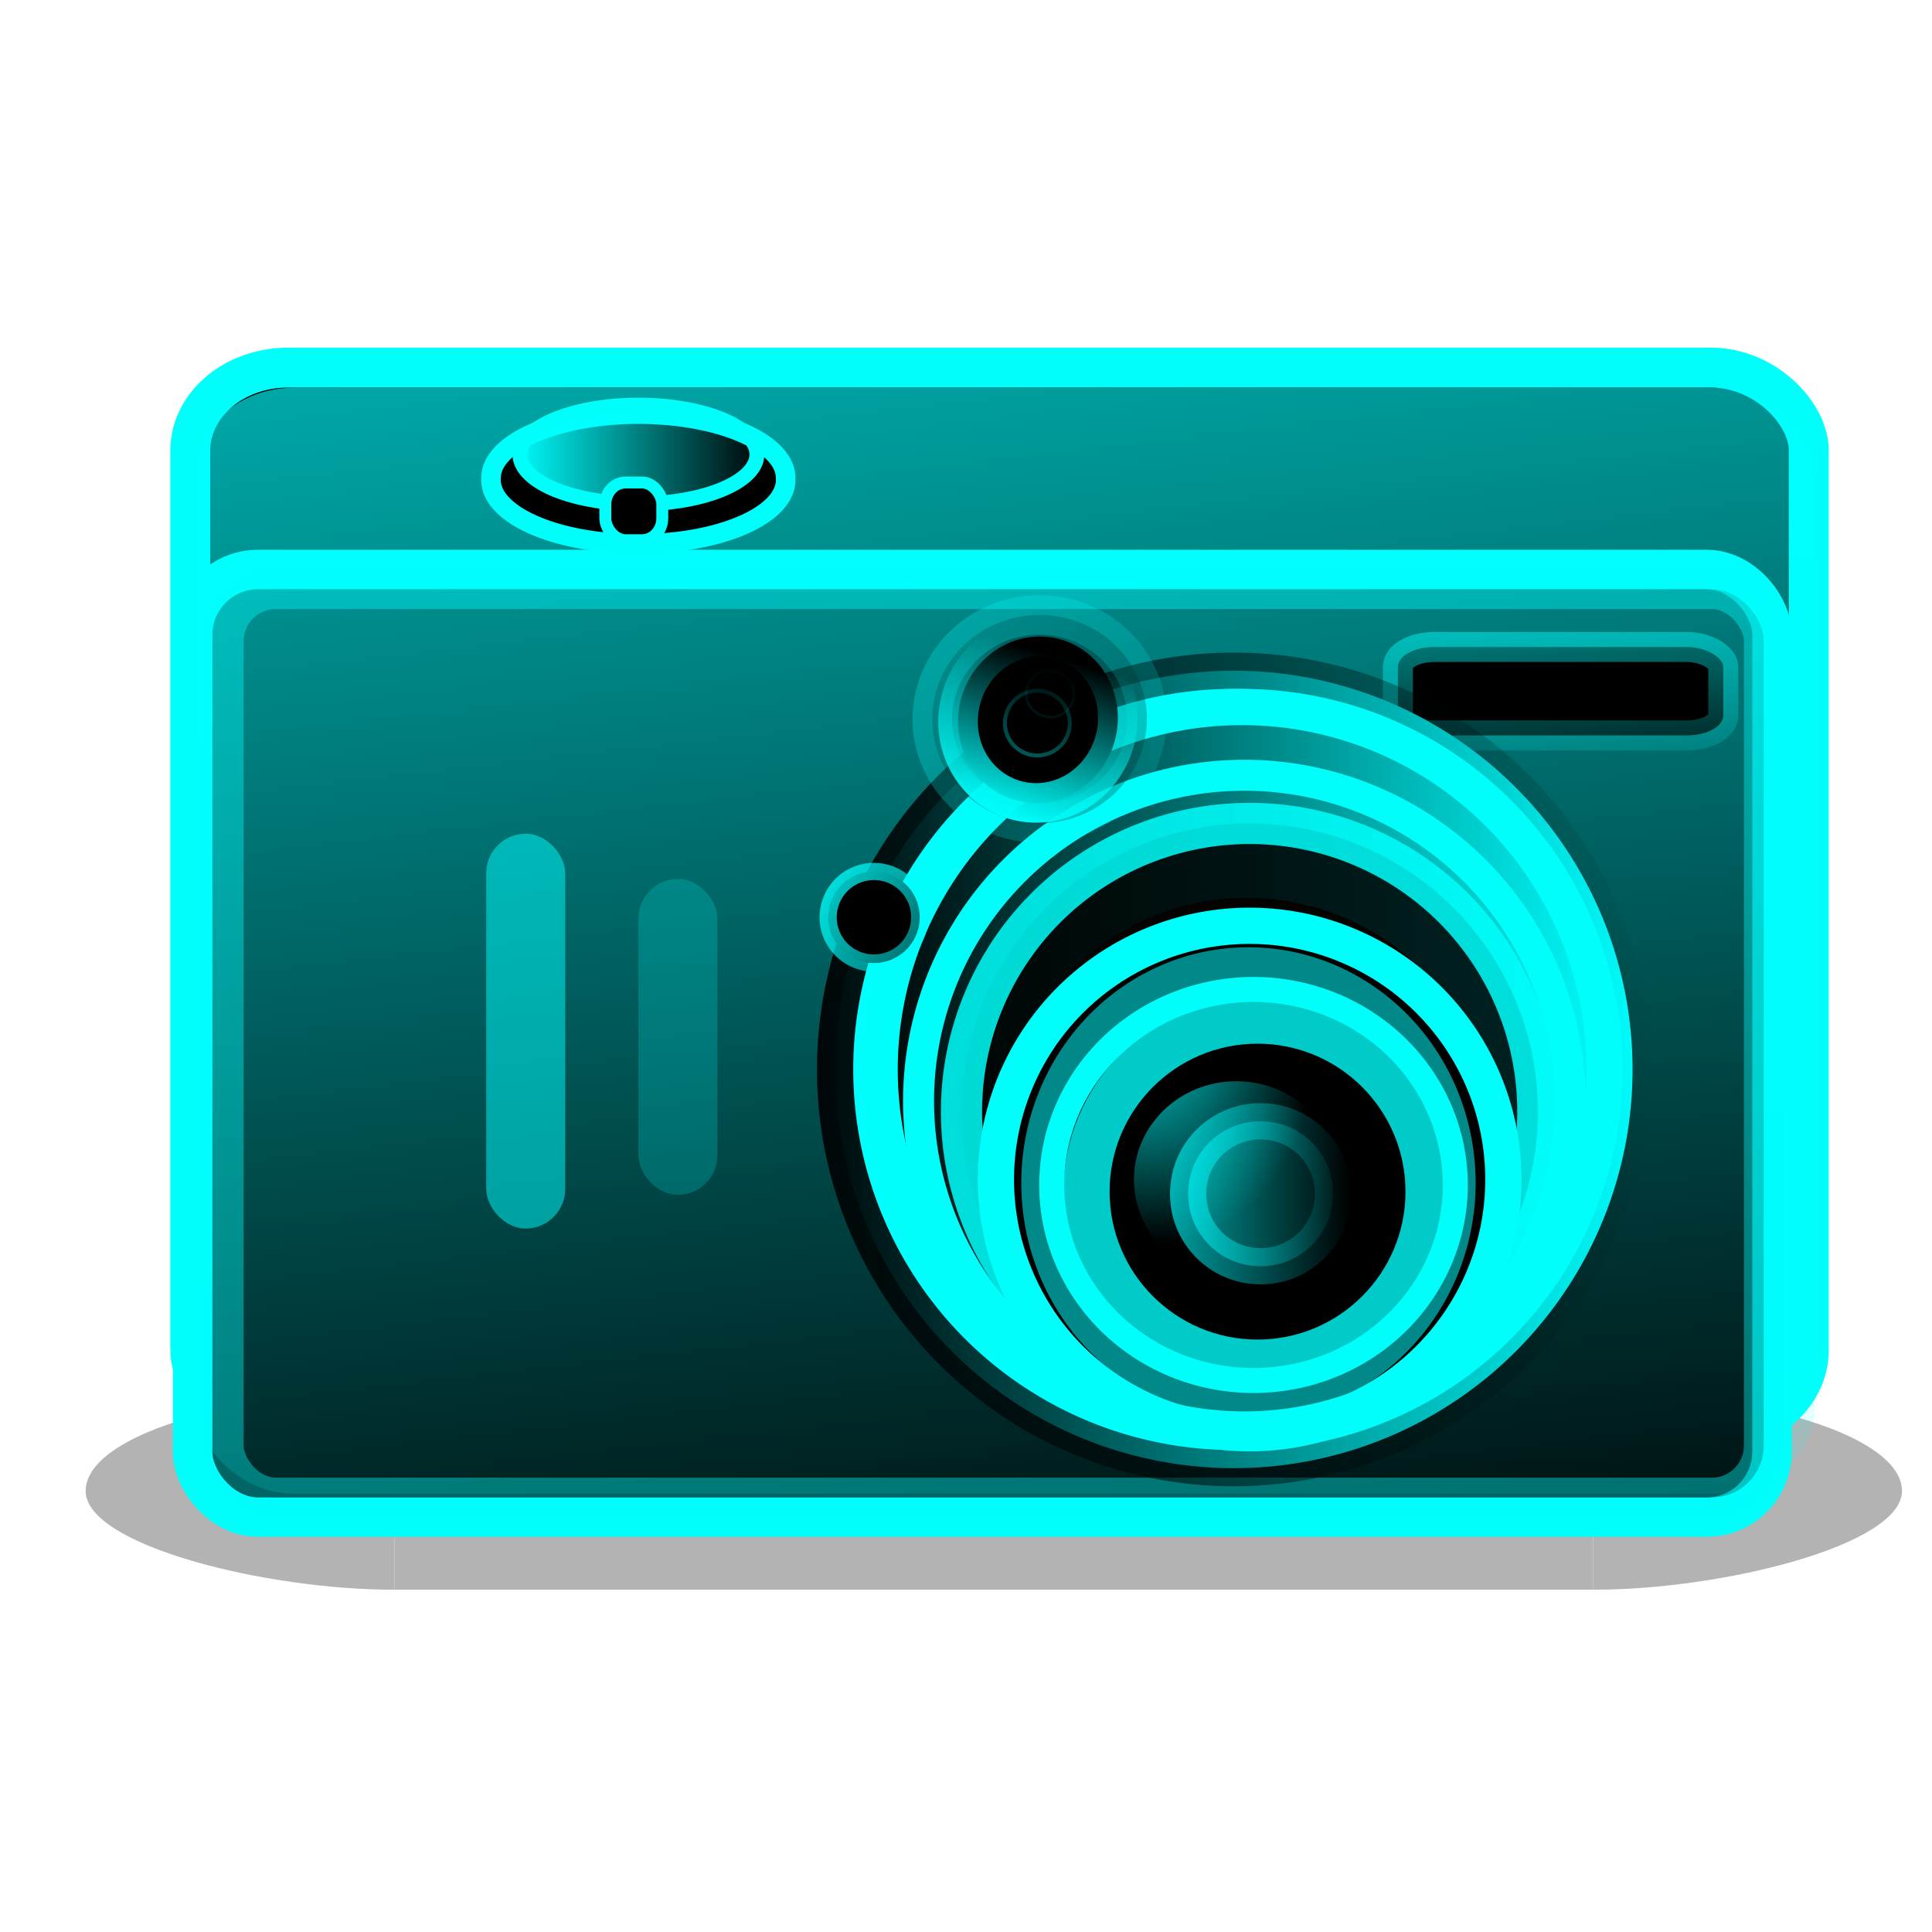 <?xml version="1.0" encoding="UTF-8" standalone="no"?>
<!-- Created with Inkscape (http://www.inkscape.org/) -->

<svg
   xmlns:dc="http://purl.org/dc/elements/1.1/"
   xmlns:cc="http://creativecommons.org/ns#"
   xmlns:rdf="http://www.w3.org/1999/02/22-rdf-syntax-ns#"
   xmlns:svg="http://www.w3.org/2000/svg"
   xmlns="http://www.w3.org/2000/svg"
   xmlns:xlink="http://www.w3.org/1999/xlink"
   xmlns:sodipodi="http://sodipodi.sourceforge.net/DTD/sodipodi-0.dtd"
   xmlns:inkscape="http://www.inkscape.org/namespaces/inkscape"
   version="1.0"
   width="16"
   height="16"
   id="svg5954"
   inkscape:version="0.48.1 r9760"
   sodipodi:docname="camera-photo.svg">
  <sodipodi:namedview
     pagecolor="#ffffff"
     bordercolor="#666666"
     borderopacity="1"
     objecttolerance="10"
     gridtolerance="10"
     guidetolerance="10"
     inkscape:pageopacity="0"
     inkscape:pageshadow="2"
     inkscape:window-width="1366"
     inkscape:window-height="720"
     id="namedview175"
     showgrid="false"
     inkscape:zoom="6.875"
     inkscape:cx="18.045457"
     inkscape:cy="37.6"
     inkscape:window-x="0"
     inkscape:window-y="25"
     inkscape:window-maximized="1"
     inkscape:current-layer="svg5954" />
  <defs
     id="defs5956">
    <linearGradient
       inkscape:collect="always"
       id="linearGradient4564">
      <stop
         style="stop-color:#00fcff;stop-opacity:1;"
         offset="0"
         id="stop4566" />
      <stop
         style="stop-color:#00fcff;stop-opacity:0;"
         offset="1"
         id="stop4568" />
    </linearGradient>
    <linearGradient
       inkscape:collect="always"
       id="linearGradient4548">
      <stop
         style="stop-color:#00ffff;stop-opacity:1;"
         offset="0"
         id="stop4550" />
      <stop
         style="stop-color:#00ffff;stop-opacity:0;"
         offset="1"
         id="stop4552" />
    </linearGradient>
    <linearGradient
       inkscape:collect="always"
       id="linearGradient4538">
      <stop
         style="stop-color:#00ffff;stop-opacity:1;"
         offset="0"
         id="stop4540" />
      <stop
         style="stop-color:#00ffff;stop-opacity:0;"
         offset="1"
         id="stop4542" />
    </linearGradient>
    <linearGradient
       inkscape:collect="always"
       id="linearGradient4467">
      <stop
         style="stop-color:#000708;stop-opacity:1;"
         offset="0"
         id="stop4469" />
      <stop
         style="stop-color:#000708;stop-opacity:0;"
         offset="1"
         id="stop4471" />
    </linearGradient>
    <linearGradient
       inkscape:collect="always"
       id="linearGradient4459">
      <stop
         style="stop-color:#00fefb;stop-opacity:1;"
         offset="0"
         id="stop4461" />
      <stop
         style="stop-color:#00fefb;stop-opacity:0;"
         offset="1"
         id="stop4463" />
    </linearGradient>
    <linearGradient
       inkscape:collect="always"
       id="linearGradient4435">
      <stop
         style="stop-color:#000000;stop-opacity:1;"
         offset="0"
         id="stop4437" />
      <stop
         style="stop-color:#000000;stop-opacity:0;"
         offset="1"
         id="stop4439" />
    </linearGradient>
    <linearGradient
       inkscape:collect="always"
       id="linearGradient4384">
      <stop
         style="stop-color:#00fefb;stop-opacity:1;"
         offset="0"
         id="stop4386" />
      <stop
         style="stop-color:#00fefb;stop-opacity:0;"
         offset="1"
         id="stop4388" />
    </linearGradient>
    <linearGradient
       inkscape:collect="always"
       id="linearGradient4014">
      <stop
         style="stop-color:#00ffff;stop-opacity:1;"
         offset="0"
         id="stop4016" />
      <stop
         style="stop-color:#00ffff;stop-opacity:0;"
         offset="1"
         id="stop4018" />
    </linearGradient>
    <linearGradient
       inkscape:collect="always"
       id="linearGradient3993">
      <stop
         style="stop-color:#00ffff;stop-opacity:1;"
         offset="0"
         id="stop3995" />
      <stop
         style="stop-color:#00ffff;stop-opacity:0;"
         offset="1"
         id="stop3997" />
    </linearGradient>
    <radialGradient
       cx="605.714"
       cy="486.648"
       r="117.143"
       fx="605.714"
       fy="486.648"
       id="radialGradient5928"
       xlink:href="#linearGradient5060"
       gradientUnits="userSpaceOnUse"
       gradientTransform="matrix(0.063,0,0,0.021,1.295,34.451)" />
    <linearGradient
       id="linearGradient5048">
      <stop
         id="stop5050"
         style="stop-color:#000000;stop-opacity:0"
         offset="0" />
      <stop
         id="stop5056"
         style="stop-color:#000000;stop-opacity:1"
         offset="0.5" />
      <stop
         id="stop5052"
         style="stop-color:#000000;stop-opacity:0"
         offset="1" />
    </linearGradient>
    <linearGradient
       x1="302.857"
       y1="366.648"
       x2="302.857"
       y2="609.505"
       id="linearGradient5931"
       xlink:href="#linearGradient5048"
       gradientUnits="userSpaceOnUse"
       gradientTransform="matrix(0.063,0,0,0.021,1.283,34.451)" />
    <linearGradient
       id="linearGradient5060">
      <stop
         id="stop5062"
         style="stop-color:#000000;stop-opacity:1"
         offset="0" />
      <stop
         id="stop5064"
         style="stop-color:#000000;stop-opacity:0"
         offset="1" />
    </linearGradient>
    <radialGradient
       cx="605.714"
       cy="486.648"
       r="117.143"
       fx="605.714"
       fy="486.648"
       id="radialGradient5934"
       xlink:href="#linearGradient5060"
       gradientUnits="userSpaceOnUse"
       gradientTransform="matrix(-0.063,0,0,0.021,46.705,34.451)" />
    <linearGradient
       id="linearGradient18344">
      <stop
         id="stop18346"
         style="stop-color:#2f3537;stop-opacity:1"
         offset="0" />
      <stop
         id="stop18354"
         style="stop-color:#8a8e8e;stop-opacity:1"
         offset="0.3" />
      <stop
         id="stop18348"
         style="stop-color:#2f3537;stop-opacity:1"
         offset="1" />
    </linearGradient>
    <linearGradient
       x1="8.562"
       y1="4.647"
       x2="8.562"
       y2="45.818"
       id="linearGradient5809"
       xlink:href="#linearGradient18344"
       gradientUnits="userSpaceOnUse"
       gradientTransform="translate(-52,7)" />
    <linearGradient
       id="linearGradient5428">
      <stop
         id="stop5430"
         style="stop-color:#7a7c7c;stop-opacity:1"
         offset="0" />
      <stop
         id="stop5432"
         style="stop-color:#33393a;stop-opacity:1"
         offset="1" />
    </linearGradient>
    <radialGradient
       cx="76.166"
       cy="14.782"
       r="21"
       fx="76.166"
       fy="14.782"
       id="radialGradient5807"
       xlink:href="#linearGradient5428"
       gradientUnits="userSpaceOnUse"
       gradientTransform="matrix(4.207,1.9378961e-8,0,0.14,-296.236,17.116)" />
    <linearGradient
       id="linearGradient25793">
      <stop
         id="stop25795"
         style="stop-color:#f0f0f4;stop-opacity:1"
         offset="0" />
      <stop
         id="stop25819"
         style="stop-color:#eeeeec;stop-opacity:1"
         offset="0.037" />
      <stop
         id="stop25817"
         style="stop-color:#eeeeec;stop-opacity:0.696"
         offset="0.393" />
      <stop
         id="stop25803"
         style="stop-color:#a1a29f;stop-opacity:1"
         offset="0.908" />
      <stop
         id="stop25799"
         style="stop-color:#555753;stop-opacity:1"
         offset="1" />
    </linearGradient>
    <linearGradient
       x1="697.914"
       y1="327.784"
       x2="700.414"
       y2="496.338"
       id="linearGradient5925"
       xlink:href="#linearGradient25793"
       gradientUnits="userSpaceOnUse"
       gradientTransform="matrix(0.154,0,0,0.153,-86.754,-31.25)" />
    <linearGradient
       id="linearGradient26816">
      <stop
         id="stop26818"
         style="stop-color:#ffffff;stop-opacity:1"
         offset="0" />
      <stop
         id="stop26820"
         style="stop-color:#eeeeec;stop-opacity:0"
         offset="1" />
    </linearGradient>
    <radialGradient
       cx="400.296"
       cy="127.655"
       r="2.022"
       fx="400.296"
       fy="127.655"
       id="radialGradient5813"
       xlink:href="#linearGradient26816"
       gradientUnits="userSpaceOnUse"
       gradientTransform="matrix(1.087,3.1905354e-5,-1.447372e-5,0.511,-405.468,-42.409)" />
    <linearGradient
       id="linearGradient26830">
      <stop
         id="stop26832"
         style="stop-color:#ffffff;stop-opacity:1"
         offset="0" />
      <stop
         id="stop26834"
         style="stop-color:#ffffff;stop-opacity:0"
         offset="1" />
    </linearGradient>
    <radialGradient
       cx="399.878"
       cy="127.247"
       r="2.022"
       fx="399.878"
       fy="127.247"
       id="radialGradient5815"
       xlink:href="#linearGradient26830"
       gradientUnits="userSpaceOnUse"
       gradientTransform="matrix(0.942,-0.093,0.122,0.438,-362.488,4.843)" />
    <linearGradient
       id="linearGradient18403">
      <stop
         id="stop18405"
         style="stop-color:#eeeeec;stop-opacity:1"
         offset="0" />
      <stop
         id="stop18407"
         style="stop-color:#eeeeec;stop-opacity:0"
         offset="1" />
    </linearGradient>
    <radialGradient
       cx="427.797"
       cy="33.605"
       r="74.908"
       fx="427.797"
       fy="33.605"
       id="radialGradient5821"
       xlink:href="#linearGradient18403"
       gradientUnits="userSpaceOnUse"
       gradientTransform="matrix(-0.448,0.102,-0.082,-0.358,231.537,-7.956)" />
    <linearGradient
       id="linearGradient26168">
      <stop
         id="stop26170"
         style="stop-color:#eeeeec;stop-opacity:1"
         offset="0" />
      <stop
         id="stop26172"
         style="stop-color:#eeeeec;stop-opacity:0"
         offset="1" />
    </linearGradient>
    <radialGradient
       cx="502.531"
       cy="217.461"
       r="74.908"
       fx="502.531"
       fy="217.461"
       id="radialGradient5823"
       xlink:href="#linearGradient26168"
       gradientUnits="userSpaceOnUse"
       gradientTransform="matrix(0.105,-0.073,0.036,0.057,-24.172,61.542)" />
    <linearGradient
       id="linearGradient26128">
      <stop
         id="stop26130"
         style="stop-color:#eeeeec;stop-opacity:0.953"
         offset="0" />
      <stop
         id="stop26146"
         style="stop-color:#eeeeec;stop-opacity:0"
         offset="0.48" />
      <stop
         id="stop26148"
         style="stop-color:#eeeeec;stop-opacity:0.993"
         offset="0.523" />
      <stop
         id="stop26132"
         style="stop-color:#eeeeec;stop-opacity:0"
         offset="0.632" />
      <stop
         id="stop26134"
         style="stop-color:#eeeeec;stop-opacity:0.235"
         offset="0.738" />
      <stop
         id="stop26136"
         style="stop-color:#ffffff;stop-opacity:0.716"
         offset="0.834" />
      <stop
         id="stop26142"
         style="stop-color:#f6f6f5;stop-opacity:0.27"
         offset="0.905" />
      <stop
         id="stop26144"
         style="stop-color:#f2f2f0;stop-opacity:0.277"
         offset="0.905" />
      <stop
         id="stop26138"
         style="stop-color:#eeeeec;stop-opacity:0"
         offset="1" />
    </linearGradient>
    <radialGradient
       cx="459.453"
       cy="170.414"
       r="74.908"
       fx="459.453"
       fy="170.414"
       id="radialGradient5825"
       xlink:href="#linearGradient26128"
       gradientUnits="userSpaceOnUse"
       gradientTransform="matrix(0.151,-2.3254373e-8,1.3012887e-8,0.125,-39.412,10.189)" />
    <linearGradient
       id="linearGradient26021">
      <stop
         id="stop26023"
         style="stop-color:#eeeeec;stop-opacity:0"
         offset="0" />
      <stop
         id="stop26029"
         style="stop-color:#eeeeec;stop-opacity:0.498"
         offset="0.867" />
      <stop
         id="stop26025"
         style="stop-color:#eeeeec;stop-opacity:0"
         offset="1" />
    </linearGradient>
    <radialGradient
       cx="449.882"
       cy="165.516"
       r="74.908"
       fx="449.882"
       fy="165.516"
       id="radialGradient5827"
       xlink:href="#linearGradient26021"
       gradientUnits="userSpaceOnUse"
       gradientTransform="matrix(0,-0.097,0.106,0,12.521,73.487)" />
    <linearGradient
       id="linearGradient26120">
      <stop
         id="stop26122"
         style="stop-color:#2e3436;stop-opacity:0"
         offset="0" />
      <stop
         id="stop26124"
         style="stop-color:#2e3436;stop-opacity:0"
         offset="0.473" />
      <stop
         id="stop26126"
         style="stop-color:#0f1112;stop-opacity:1"
         offset="1" />
    </linearGradient>
    <radialGradient
       cx="529.399"
       cy="95.382"
       r="74.908"
       fx="529.399"
       fy="95.382"
       id="radialGradient5829"
       xlink:href="#linearGradient26120"
       gradientUnits="userSpaceOnUse"
       gradientTransform="matrix(0,0.1,-0.101,0,39.63,-21.627)" />
    <linearGradient
       x1="469.359"
       y1="126.835"
       x2="280.018"
       y2="225.83"
       id="linearGradient5831"
       xlink:href="#linearGradient26075"
       gradientUnits="userSpaceOnUse"
       gradientTransform="matrix(0.093,0,0,0.13,-12.724,8.557)" />
    <linearGradient
       id="linearGradient26075">
      <stop
         id="stop26077"
         style="stop-color:#555753;stop-opacity:0"
         offset="0" />
      <stop
         id="stop26079"
         style="stop-color:#eeeeec;stop-opacity:1"
         offset="1" />
    </linearGradient>
    <radialGradient
       cx="344.261"
       cy="218.661"
       r="74.908"
       fx="344.261"
       fy="218.661"
       id="radialGradient5833"
       xlink:href="#linearGradient26075"
       gradientUnits="userSpaceOnUse"
       gradientTransform="matrix(-0.014,-0.247,0.094,-0.006,14.249,119.396)" />
    <radialGradient
       cx="469.912"
       cy="131.835"
       r="74.908"
       fx="469.912"
       fy="131.835"
       id="radialGradient5835"
       xlink:href="#linearGradient8660"
       gradientUnits="userSpaceOnUse"
       gradientTransform="matrix(-0.141,-0.137,0.123,-0.13,83.417,105.474)" />
    <linearGradient
       id="linearGradient8690">
      <stop
         id="stop8692"
         style="stop-color:#3a3a3a;stop-opacity:1"
         offset="0" />
      <stop
         id="stop8694"
         style="stop-color:#3a3a3a;stop-opacity:0"
         offset="1" />
    </linearGradient>
    <radialGradient
       cx="441.357"
       cy="130.89"
       r="75.756"
       fx="441.357"
       fy="130.89"
       id="radialGradient5839"
       xlink:href="#linearGradient8690"
       gradientUnits="userSpaceOnUse"
       gradientTransform="matrix(-0.013,-0.089,0.292,-0.044,-2.499,72.075)" />
    <linearGradient
       id="linearGradient8660">
      <stop
         id="stop8662"
         style="stop-color:#2e3436;stop-opacity:1"
         offset="0" />
      <stop
         id="stop8664"
         style="stop-color:#555753;stop-opacity:0"
         offset="1" />
    </linearGradient>
    <radialGradient
       cx="434.125"
       cy="98.975"
       r="74.908"
       fx="434.125"
       fy="98.975"
       id="radialGradient5837"
       xlink:href="#linearGradient8660"
       gradientUnits="userSpaceOnUse"
       gradientTransform="matrix(-0.15,0.154,-0.199,-0.204,114.882,-19.249)" />
    <linearGradient
       id="linearGradient26091">
      <stop
         id="stop26093"
         style="stop-color:#2e3436;stop-opacity:1"
         offset="0" />
      <stop
         id="stop26095"
         style="stop-color:#ffffff;stop-opacity:1"
         offset="1" />
    </linearGradient>
    <linearGradient
       x1="457.196"
       y1="289.778"
       x2="457.196"
       y2="114.228"
       id="linearGradient5904"
       xlink:href="#linearGradient26091"
       gradientUnits="userSpaceOnUse"
       gradientTransform="matrix(0.072,0,0,0.101,-3.128,16.598)" />
    <linearGradient
       id="linearGradient26099">
      <stop
         id="stop26101"
         style="stop-color:#eeeeec;stop-opacity:1"
         offset="0" />
      <stop
         id="stop26103"
         style="stop-color:#babdb6;stop-opacity:1"
         offset="1" />
    </linearGradient>
    <radialGradient
       cx="439.049"
       cy="111.3"
       r="75.752"
       fx="439.049"
       fy="111.3"
       id="radialGradient5902"
       xlink:href="#linearGradient26099"
       gradientUnits="userSpaceOnUse"
       gradientTransform="matrix(0.071,-0.057,0.115,0.154,-16.57,39.166)" />
    <linearGradient
       x1="236.75"
       y1="171.62"
       x2="222.732"
       y2="179.039"
       id="linearGradient5898"
       xlink:href="#linearGradient9688"
       gradientUnits="userSpaceOnUse"
       gradientTransform="matrix(0.139,0,0,0.134,-3.489,10.255)" />
    <linearGradient
       id="linearGradient9785">
      <stop
         id="stop9787"
         style="stop-color:#eeeeec;stop-opacity:1"
         offset="0" />
      <stop
         id="stop9789"
         style="stop-color:#090908;stop-opacity:0.966"
         offset="1" />
    </linearGradient>
    <radialGradient
       cx="251.69"
       cy="171.789"
       r="21.531"
       fx="251.69"
       fy="171.789"
       id="radialGradient5895"
       xlink:href="#linearGradient9785"
       gradientUnits="userSpaceOnUse"
       gradientTransform="matrix(0.041,-0.164,0.253,0.064,-20.112,66.502)" />
    <linearGradient
       id="linearGradient9688">
      <stop
         id="stop9690"
         style="stop-color:#eeeeec;stop-opacity:1"
         offset="0" />
      <stop
         id="stop9692"
         style="stop-color:#ffffff;stop-opacity:0"
         offset="1" />
    </linearGradient>
    <radialGradient
       cx="258.76"
       cy="183.644"
       r="18.578"
       fx="258.76"
       fy="183.644"
       id="radialGradient5891"
       xlink:href="#linearGradient9688"
       gradientUnits="userSpaceOnUse"
       gradientTransform="matrix(0.174,-0.002,0.002,0.132,-12.713,11.071)" />
    <linearGradient
       id="linearGradient26371">
      <stop
         id="stop26373"
         style="stop-color:#777777;stop-opacity:0"
         offset="0" />
      <stop
         id="stop26375"
         style="stop-color:#2b2b2b;stop-opacity:1"
         offset="1" />
    </linearGradient>
    <radialGradient
       cx="442.295"
       cy="62.526"
       r="77.923"
       fx="442.295"
       fy="62.526"
       id="radialGradient5851"
       xlink:href="#linearGradient26371"
       gradientUnits="userSpaceOnUse"
       gradientTransform="matrix(-1.3016906e-5,-1.39,0.259,0,13.835,645.598)" />
    <linearGradient
       x1="21.568"
       y1="21.016"
       x2="24.082"
       y2="26.868"
       id="linearGradient5853"
       xlink:href="#linearGradient5895"
       gradientUnits="userSpaceOnUse"
       gradientTransform="matrix(1.073,0,0,1.076,4.153,-3.315)" />
    <filter
       x="-0.341"
       y="-0.341"
       width="1.682"
       height="1.682"
       color-interpolation-filters="sRGB"
       id="filter9094">
      <feGaussianBlur
         stdDeviation="0.286"
         id="feGaussianBlur9096" />
    </filter>
    <linearGradient
       id="linearGradient5895">
      <stop
         id="stop5897"
         style="stop-color:#888a85;stop-opacity:1"
         offset="0" />
      <stop
         id="stop5899"
         style="stop-color:#ffffff;stop-opacity:1"
         offset="1" />
    </linearGradient>
    <linearGradient
       x1="22.062"
       y1="22.125"
       x2="24"
       y2="24.938"
       id="linearGradient5855"
       xlink:href="#linearGradient5895"
       gradientUnits="userSpaceOnUse"
       gradientTransform="matrix(0.674,0,0,0.674,8.132,7.046)" />
    <linearGradient
       id="linearGradient2230">
      <stop
         id="stop2232"
         style="stop-color:#eeeeee;stop-opacity:1"
         offset="0" />
      <stop
         id="stop2234"
         style="stop-color:#a2a2a2;stop-opacity:1"
         offset="1" />
    </linearGradient>
    <linearGradient
       x1="5.335"
       y1="29.18"
       x2="8.56"
       y2="22.713"
       id="linearGradient5882"
       xlink:href="#linearGradient2230"
       gradientUnits="userSpaceOnUse"
       gradientTransform="matrix(1.165,0,0,0.378,29.282,11.163)" />
    <linearGradient
       id="linearGradient3301">
      <stop
         id="stop3303"
         style="stop-color:#ffffff;stop-opacity:1"
         offset="0" />
      <stop
         id="stop3305"
         style="stop-color:#d7dbc7;stop-opacity:1"
         offset="1" />
    </linearGradient>
    <linearGradient
       x1="6.56"
       y1="28.781"
       x2="6.56"
       y2="30.191"
       id="linearGradient5880"
       xlink:href="#linearGradient3301"
       gradientUnits="userSpaceOnUse"
       gradientTransform="matrix(1.305,0,0,0.969,29.158,-7.111)" />
    <radialGradient
       cx="9.119"
       cy="20.823"
       r="3.177"
       fx="9.119"
       fy="20.823"
       id="radialGradient5861"
       xlink:href="#linearGradient17963"
       gradientUnits="userSpaceOnUse"
       gradientTransform="matrix(0,-0.605,2.754,0,-42.501,25.185)" />
    <linearGradient
       id="linearGradient17941">
      <stop
         id="stop17943"
         style="stop-color:#e9e9e9;stop-opacity:1"
         offset="0" />
      <stop
         id="stop17945"
         style="stop-color:#a7a7a7;stop-opacity:1"
         offset="0" />
      <stop
         id="stop17947"
         style="stop-color:#bebebe;stop-opacity:1"
         offset="0.529" />
      <stop
         id="stop17949"
         style="stop-color:#e7e7e7;stop-opacity:1"
         offset="1" />
    </linearGradient>
    <radialGradient
       cx="9.237"
       cy="17.109"
       r="2.961"
       fx="9.237"
       fy="17.109"
       id="radialGradient5863"
       xlink:href="#linearGradient17941"
       gradientUnits="userSpaceOnUse"
       gradientTransform="matrix(1.268,-4.6716378e-7,1.8899468e-7,0.445,3.292,9.631)" />
    <linearGradient
       id="linearGradient17963">
      <stop
         id="stop17965"
         style="stop-color:#dee3e0;stop-opacity:1"
         offset="0" />
      <stop
         id="stop17967"
         style="stop-color:#dee3e0;stop-opacity:0"
         offset="1" />
    </linearGradient>
    <radialGradient
       cx="14.739"
       cy="12.007"
       r="0.547"
       fx="14.739"
       fy="12.007"
       id="radialGradient5874"
       xlink:href="#linearGradient17963"
       gradientUnits="userSpaceOnUse"
       gradientTransform="matrix(-3.3975546e-6,-2.255,3.383,-5.4019891e-6,-25.82,51.247)" />
    <linearGradient
       id="linearGradient5404">
      <stop
         id="stop5406"
         style="stop-color:#ffffff;stop-opacity:1"
         offset="0" />
      <stop
         id="stop5408"
         style="stop-color:#ffffff;stop-opacity:0"
         offset="1" />
    </linearGradient>
    <linearGradient
       x1="10.666"
       y1="20.521"
       x2="11.692"
       y2="53.914"
       id="linearGradient5870"
       xlink:href="#linearGradient5404"
       gradientUnits="userSpaceOnUse"
       gradientTransform="matrix(0.975,0,0,0.958,0.6,0.334)" />
    <linearGradient
       id="linearGradient10695">
      <stop
         id="stop10697"
         style="stop-color:#b100cb;stop-opacity:1"
         offset="0" />
      <stop
         id="stop10699"
         style="stop-color:#204a87;stop-opacity:0"
         offset="1" />
    </linearGradient>
    <radialGradient
       cx="171.25"
       cy="188.5"
       r="19"
       fx="171.25"
       fy="188.5"
       id="radialGradient5947"
       xlink:href="#linearGradient10695"
       gradientUnits="userSpaceOnUse"
       gradientTransform="matrix(0.233,0,0,0.233,-11.652,-11.876)" />
    <linearGradient
       inkscape:collect="always"
       xlink:href="#linearGradient3993"
       id="linearGradient3999"
       x1="21.182"
       y1="-6.691"
       x2="26.963"
       y2="46.109"
       gradientUnits="userSpaceOnUse"
       gradientTransform="matrix(1,0,0,1.038,1.8454546e-7,-17.228)" />
    <linearGradient
       inkscape:collect="always"
       xlink:href="#linearGradient4014"
       id="linearGradient4020"
       x1="12.394"
       y1="14.232"
       x2="18.77"
       y2="14.232"
       gradientUnits="userSpaceOnUse"
       gradientTransform="translate(0,-16)" />
    <radialGradient
       gradientTransform="matrix(0.233,0,0,0.233,-11.652,-11.876)"
       gradientUnits="userSpaceOnUse"
       xlink:href="#linearGradient10695-2"
       id="radialGradient5947-3"
       fy="188.5"
       fx="171.25"
       r="19"
       cy="188.5"
       cx="171.25" />
    <linearGradient
       id="linearGradient10695-2">
      <stop
         offset="0"
         style="stop-color:#b100cb;stop-opacity:1"
         id="stop10697-9" />
      <stop
         offset="1"
         style="stop-color:#204a87;stop-opacity:0"
         id="stop10699-0" />
    </linearGradient>
    <linearGradient
       gradientTransform="matrix(0.975,0,0,0.958,0.6,0.334)"
       gradientUnits="userSpaceOnUse"
       xlink:href="#linearGradient5404-8"
       id="linearGradient5870-9"
       y2="53.914"
       x2="11.692"
       y1="20.521"
       x1="10.666" />
    <linearGradient
       id="linearGradient5404-8">
      <stop
         offset="0"
         style="stop-color:#ffffff;stop-opacity:1"
         id="stop5406-4" />
      <stop
         offset="1"
         style="stop-color:#ffffff;stop-opacity:0"
         id="stop5408-6" />
    </linearGradient>
    <radialGradient
       gradientTransform="matrix(-3.3975546e-6,-2.255,3.383,-5.4019891e-6,-25.82,51.247)"
       gradientUnits="userSpaceOnUse"
       xlink:href="#linearGradient17963-3"
       id="radialGradient5874-4"
       fy="12.007"
       fx="14.739"
       r="0.547"
       cy="12.007"
       cx="14.739" />
    <linearGradient
       id="linearGradient17963-3">
      <stop
         offset="0"
         style="stop-color:#dee3e0;stop-opacity:1"
         id="stop17965-5" />
      <stop
         offset="1"
         style="stop-color:#dee3e0;stop-opacity:0"
         id="stop17967-9" />
    </linearGradient>
    <radialGradient
       gradientTransform="matrix(1.268,-4.6716378e-7,1.8899468e-7,0.445,3.292,9.631)"
       gradientUnits="userSpaceOnUse"
       xlink:href="#linearGradient17941-0"
       id="radialGradient5863-0"
       fy="17.109"
       fx="9.237"
       r="2.961"
       cy="17.109"
       cx="9.237" />
    <linearGradient
       id="linearGradient17941-0">
      <stop
         offset="0"
         style="stop-color:#e9e9e9;stop-opacity:1"
         id="stop17943-1" />
      <stop
         offset="0"
         style="stop-color:#a7a7a7;stop-opacity:1"
         id="stop17945-7" />
      <stop
         offset="0.529"
         style="stop-color:#bebebe;stop-opacity:1"
         id="stop17947-9" />
      <stop
         offset="1"
         style="stop-color:#e7e7e7;stop-opacity:1"
         id="stop17949-1" />
    </linearGradient>
    <radialGradient
       gradientTransform="matrix(0,-0.605,2.754,0,-42.501,25.185)"
       gradientUnits="userSpaceOnUse"
       xlink:href="#linearGradient17963-3"
       id="radialGradient5861-8"
       fy="20.823"
       fx="9.119"
       r="3.177"
       cy="20.823"
       cx="9.119" />
    <linearGradient
       gradientTransform="matrix(1.305,0,0,0.969,29.158,-7.111)"
       gradientUnits="userSpaceOnUse"
       xlink:href="#linearGradient3301-5"
       id="linearGradient5880-1"
       y2="30.191"
       x2="6.56"
       y1="28.781"
       x1="6.56" />
    <linearGradient
       id="linearGradient3301-5">
      <stop
         offset="0"
         style="stop-color:#ffffff;stop-opacity:1"
         id="stop3303-0" />
      <stop
         offset="1"
         style="stop-color:#d7dbc7;stop-opacity:1"
         id="stop3305-3" />
    </linearGradient>
    <linearGradient
       gradientTransform="matrix(1.165,0,0,0.378,29.282,11.163)"
       gradientUnits="userSpaceOnUse"
       xlink:href="#linearGradient2230-3"
       id="linearGradient5882-0"
       y2="22.713"
       x2="8.56"
       y1="29.18"
       x1="5.335" />
    <linearGradient
       id="linearGradient2230-3">
      <stop
         offset="0"
         style="stop-color:#eeeeee;stop-opacity:1"
         id="stop2232-1" />
      <stop
         offset="1"
         style="stop-color:#a2a2a2;stop-opacity:1"
         id="stop2234-0" />
    </linearGradient>
    <linearGradient
       gradientTransform="matrix(0.674,0,0,0.674,8.132,7.046)"
       gradientUnits="userSpaceOnUse"
       xlink:href="#linearGradient5895-8"
       id="linearGradient5855-7"
       y2="24.938"
       x2="24"
       y1="22.125"
       x1="22.062" />
    <linearGradient
       id="linearGradient5895-8">
      <stop
         offset="0"
         style="stop-color:#888a85;stop-opacity:1"
         id="stop5897-3" />
      <stop
         offset="1"
         style="stop-color:#ffffff;stop-opacity:1"
         id="stop5899-8" />
    </linearGradient>
    <filter
       id="filter9094-9"
       color-interpolation-filters="sRGB"
       height="1.682"
       width="1.682"
       y="-0.341"
       x="-0.341">
      <feGaussianBlur
         id="feGaussianBlur9096-0"
         stdDeviation="0.286" />
    </filter>
    <linearGradient
       gradientTransform="matrix(1.073,0,0,1.076,4.153,-3.315)"
       gradientUnits="userSpaceOnUse"
       xlink:href="#linearGradient5895-8"
       id="linearGradient5853-3"
       y2="26.868"
       x2="24.082"
       y1="21.016"
       x1="21.568" />
    <radialGradient
       gradientTransform="matrix(-1.3016906e-5,-1.39,0.259,0,13.835,645.598)"
       gradientUnits="userSpaceOnUse"
       xlink:href="#linearGradient26371-2"
       id="radialGradient5851-6"
       fy="62.526"
       fx="442.295"
       r="77.923"
       cy="62.526"
       cx="442.295" />
    <linearGradient
       id="linearGradient26371-2">
      <stop
         offset="0"
         style="stop-color:#777777;stop-opacity:0"
         id="stop26373-0" />
      <stop
         offset="1"
         style="stop-color:#2b2b2b;stop-opacity:1"
         id="stop26375-0" />
    </linearGradient>
    <radialGradient
       gradientTransform="matrix(0.174,-0.002,0.002,0.132,-12.713,11.071)"
       gradientUnits="userSpaceOnUse"
       xlink:href="#linearGradient9688-4"
       id="radialGradient5891-1"
       fy="183.644"
       fx="258.76"
       r="18.578"
       cy="183.644"
       cx="258.76" />
    <linearGradient
       id="linearGradient9688-4">
      <stop
         offset="0"
         style="stop-color:#eeeeec;stop-opacity:1"
         id="stop9690-9" />
      <stop
         offset="1"
         style="stop-color:#ffffff;stop-opacity:0"
         id="stop9692-0" />
    </linearGradient>
    <radialGradient
       gradientTransform="matrix(0.041,-0.164,0.253,0.064,-20.112,66.502)"
       gradientUnits="userSpaceOnUse"
       xlink:href="#linearGradient9785-9"
       id="radialGradient5895-2"
       fy="171.789"
       fx="251.69"
       r="21.531"
       cy="171.789"
       cx="251.69" />
    <linearGradient
       id="linearGradient9785-9">
      <stop
         offset="0"
         style="stop-color:#eeeeec;stop-opacity:1"
         id="stop9787-8" />
      <stop
         offset="1"
         style="stop-color:#090908;stop-opacity:0.966"
         id="stop9789-0" />
    </linearGradient>
    <linearGradient
       gradientTransform="matrix(0.139,0,0,0.134,-3.489,10.255)"
       gradientUnits="userSpaceOnUse"
       xlink:href="#linearGradient9688-4"
       id="linearGradient5898-9"
       y2="179.039"
       x2="222.732"
       y1="171.62"
       x1="236.75" />
    <radialGradient
       gradientTransform="matrix(0.071,-0.057,0.115,0.154,-16.57,39.166)"
       gradientUnits="userSpaceOnUse"
       xlink:href="#linearGradient26099-5"
       id="radialGradient5902-0"
       fy="111.3"
       fx="439.049"
       r="75.752"
       cy="111.3"
       cx="439.049" />
    <linearGradient
       id="linearGradient26099-5">
      <stop
         offset="0"
         style="stop-color:#eeeeec;stop-opacity:1"
         id="stop26101-8" />
      <stop
         offset="1"
         style="stop-color:#babdb6;stop-opacity:1"
         id="stop26103-5" />
    </linearGradient>
    <linearGradient
       gradientTransform="matrix(0.072,0,0,0.101,-3.128,16.598)"
       gradientUnits="userSpaceOnUse"
       xlink:href="#linearGradient26091-6"
       id="linearGradient5904-3"
       y2="114.228"
       x2="457.196"
       y1="289.778"
       x1="457.196" />
    <linearGradient
       id="linearGradient26091-6">
      <stop
         offset="0"
         style="stop-color:#2e3436;stop-opacity:1"
         id="stop26093-4" />
      <stop
         offset="1"
         style="stop-color:#ffffff;stop-opacity:1"
         id="stop26095-0" />
    </linearGradient>
    <radialGradient
       gradientTransform="matrix(-0.15,0.154,-0.199,-0.204,114.882,-19.249)"
       gradientUnits="userSpaceOnUse"
       xlink:href="#linearGradient8660-6"
       id="radialGradient5837-3"
       fy="98.975"
       fx="434.125"
       r="74.908"
       cy="98.975"
       cx="434.125" />
    <linearGradient
       id="linearGradient8660-6">
      <stop
         offset="0"
         style="stop-color:#2e3436;stop-opacity:1"
         id="stop8662-8" />
      <stop
         offset="1"
         style="stop-color:#555753;stop-opacity:0"
         id="stop8664-1" />
    </linearGradient>
    <radialGradient
       gradientTransform="matrix(-0.013,-0.089,0.292,-0.044,-2.499,72.075)"
       gradientUnits="userSpaceOnUse"
       xlink:href="#linearGradient8690-2"
       id="radialGradient5839-7"
       fy="130.89"
       fx="441.357"
       r="75.756"
       cy="130.89"
       cx="441.357" />
    <linearGradient
       id="linearGradient8690-2">
      <stop
         offset="0"
         style="stop-color:#3a3a3a;stop-opacity:1"
         id="stop8692-5" />
      <stop
         offset="1"
         style="stop-color:#3a3a3a;stop-opacity:0"
         id="stop8694-3" />
    </linearGradient>
    <radialGradient
       gradientTransform="matrix(-0.141,-0.137,0.123,-0.13,83.417,105.474)"
       gradientUnits="userSpaceOnUse"
       xlink:href="#linearGradient8660-6"
       id="radialGradient5835-7"
       fy="131.835"
       fx="469.912"
       r="74.908"
       cy="131.835"
       cx="469.912" />
    <radialGradient
       gradientTransform="matrix(-0.014,-0.247,0.094,-0.006,14.249,119.396)"
       gradientUnits="userSpaceOnUse"
       xlink:href="#linearGradient26075-7"
       id="radialGradient5833-3"
       fy="218.661"
       fx="344.261"
       r="74.908"
       cy="218.661"
       cx="344.261" />
    <linearGradient
       id="linearGradient26075-7">
      <stop
         offset="0"
         style="stop-color:#555753;stop-opacity:0"
         id="stop26077-7" />
      <stop
         offset="1"
         style="stop-color:#eeeeec;stop-opacity:1"
         id="stop26079-2" />
    </linearGradient>
    <linearGradient
       gradientTransform="matrix(0.093,0,0,0.13,-12.724,8.557)"
       gradientUnits="userSpaceOnUse"
       xlink:href="#linearGradient26075-7"
       id="linearGradient5831-3"
       y2="225.83"
       x2="280.018"
       y1="126.835"
       x1="469.359" />
    <radialGradient
       gradientTransform="matrix(0,0.1,-0.101,0,39.63,-21.627)"
       gradientUnits="userSpaceOnUse"
       xlink:href="#linearGradient26120-2"
       id="radialGradient5829-6"
       fy="95.382"
       fx="529.399"
       r="74.908"
       cy="95.382"
       cx="529.399" />
    <linearGradient
       id="linearGradient26120-2">
      <stop
         offset="0"
         style="stop-color:#2e3436;stop-opacity:0"
         id="stop26122-4" />
      <stop
         offset="0.473"
         style="stop-color:#2e3436;stop-opacity:0"
         id="stop26124-7" />
      <stop
         offset="1"
         style="stop-color:#0f1112;stop-opacity:1"
         id="stop26126-8" />
    </linearGradient>
    <radialGradient
       gradientTransform="matrix(0,-0.097,0.106,0,12.521,73.487)"
       gradientUnits="userSpaceOnUse"
       xlink:href="#linearGradient26021-2"
       id="radialGradient5827-1"
       fy="165.516"
       fx="449.882"
       r="74.908"
       cy="165.516"
       cx="449.882" />
    <linearGradient
       id="linearGradient26021-2">
      <stop
         offset="0"
         style="stop-color:#eeeeec;stop-opacity:0"
         id="stop26023-9" />
      <stop
         offset="0.867"
         style="stop-color:#eeeeec;stop-opacity:0.498"
         id="stop26029-2" />
      <stop
         offset="1"
         style="stop-color:#eeeeec;stop-opacity:0"
         id="stop26025-8" />
    </linearGradient>
    <radialGradient
       gradientTransform="matrix(0.151,-2.3254373e-8,1.3012887e-8,0.125,-39.412,10.189)"
       gradientUnits="userSpaceOnUse"
       xlink:href="#linearGradient26128-9"
       id="radialGradient5825-2"
       fy="170.414"
       fx="459.453"
       r="74.908"
       cy="170.414"
       cx="459.453" />
    <linearGradient
       id="linearGradient26128-9">
      <stop
         offset="0"
         style="stop-color:#eeeeec;stop-opacity:0.953"
         id="stop26130-3" />
      <stop
         offset="0.48"
         style="stop-color:#eeeeec;stop-opacity:0"
         id="stop26146-3" />
      <stop
         offset="0.523"
         style="stop-color:#eeeeec;stop-opacity:0.993"
         id="stop26148-4" />
      <stop
         offset="0.632"
         style="stop-color:#eeeeec;stop-opacity:0"
         id="stop26132-6" />
      <stop
         offset="0.738"
         style="stop-color:#eeeeec;stop-opacity:0.235"
         id="stop26134-1" />
      <stop
         offset="0.834"
         style="stop-color:#ffffff;stop-opacity:0.716"
         id="stop26136-5" />
      <stop
         offset="0.905"
         style="stop-color:#f6f6f5;stop-opacity:0.27"
         id="stop26142-6" />
      <stop
         offset="0.905"
         style="stop-color:#f2f2f0;stop-opacity:0.277"
         id="stop26144-1" />
      <stop
         offset="1"
         style="stop-color:#eeeeec;stop-opacity:0"
         id="stop26138-7" />
    </linearGradient>
    <radialGradient
       gradientTransform="matrix(0.105,-0.073,0.036,0.057,-24.172,61.542)"
       gradientUnits="userSpaceOnUse"
       xlink:href="#linearGradient26168-8"
       id="radialGradient5823-3"
       fy="217.461"
       fx="502.531"
       r="74.908"
       cy="217.461"
       cx="502.531" />
    <linearGradient
       id="linearGradient26168-8">
      <stop
         offset="0"
         style="stop-color:#eeeeec;stop-opacity:1"
         id="stop26170-1" />
      <stop
         offset="1"
         style="stop-color:#eeeeec;stop-opacity:0"
         id="stop26172-6" />
    </linearGradient>
    <radialGradient
       gradientTransform="matrix(-0.448,0.102,-0.082,-0.358,231.537,-7.956)"
       gradientUnits="userSpaceOnUse"
       xlink:href="#linearGradient18403-9"
       id="radialGradient5821-9"
       fy="33.605"
       fx="427.797"
       r="74.908"
       cy="33.605"
       cx="427.797" />
    <linearGradient
       id="linearGradient18403-9">
      <stop
         offset="0"
         style="stop-color:#eeeeec;stop-opacity:1"
         id="stop18405-9" />
      <stop
         offset="1"
         style="stop-color:#eeeeec;stop-opacity:0"
         id="stop18407-4" />
    </linearGradient>
    <radialGradient
       gradientTransform="matrix(0.942,-0.093,0.122,0.438,-362.488,4.843)"
       gradientUnits="userSpaceOnUse"
       xlink:href="#linearGradient26830-4"
       id="radialGradient5815-9"
       fy="127.247"
       fx="399.878"
       r="2.022"
       cy="127.247"
       cx="399.878" />
    <linearGradient
       id="linearGradient26830-4">
      <stop
         offset="0"
         style="stop-color:#ffffff;stop-opacity:1"
         id="stop26832-2" />
      <stop
         offset="1"
         style="stop-color:#ffffff;stop-opacity:0"
         id="stop26834-4" />
    </linearGradient>
    <radialGradient
       gradientTransform="matrix(1.087,3.1905354e-5,-1.447372e-5,0.511,-405.468,-42.409)"
       gradientUnits="userSpaceOnUse"
       xlink:href="#linearGradient26816-0"
       id="radialGradient5813-5"
       fy="127.655"
       fx="400.296"
       r="2.022"
       cy="127.655"
       cx="400.296" />
    <linearGradient
       id="linearGradient26816-0">
      <stop
         offset="0"
         style="stop-color:#ffffff;stop-opacity:1"
         id="stop26818-0" />
      <stop
         offset="1"
         style="stop-color:#eeeeec;stop-opacity:0"
         id="stop26820-4" />
    </linearGradient>
    <linearGradient
       gradientTransform="matrix(0.154,0,0,0.153,-86.754,-31.25)"
       gradientUnits="userSpaceOnUse"
       xlink:href="#linearGradient25793-7"
       id="linearGradient5925-3"
       y2="496.338"
       x2="700.414"
       y1="327.784"
       x1="697.914" />
    <linearGradient
       id="linearGradient25793-7">
      <stop
         offset="0"
         style="stop-color:#f0f0f4;stop-opacity:1"
         id="stop25795-0" />
      <stop
         offset="0.037"
         style="stop-color:#eeeeec;stop-opacity:1"
         id="stop25819-5" />
      <stop
         offset="0.393"
         style="stop-color:#eeeeec;stop-opacity:0.696"
         id="stop25817-1" />
      <stop
         offset="0.908"
         style="stop-color:#a1a29f;stop-opacity:1"
         id="stop25803-1" />
      <stop
         offset="1"
         style="stop-color:#555753;stop-opacity:1"
         id="stop25799-0" />
    </linearGradient>
    <radialGradient
       gradientTransform="matrix(4.207,1.9378961e-8,0,0.14,-296.236,17.116)"
       gradientUnits="userSpaceOnUse"
       xlink:href="#linearGradient5428-3"
       id="radialGradient5807-8"
       fy="14.782"
       fx="76.166"
       r="21"
       cy="14.782"
       cx="76.166" />
    <linearGradient
       id="linearGradient5428-3">
      <stop
         offset="0"
         style="stop-color:#7a7c7c;stop-opacity:1"
         id="stop5430-6" />
      <stop
         offset="1"
         style="stop-color:#33393a;stop-opacity:1"
         id="stop5432-1" />
    </linearGradient>
    <linearGradient
       gradientTransform="translate(-52,7)"
       gradientUnits="userSpaceOnUse"
       xlink:href="#linearGradient18344-3"
       id="linearGradient5809-3"
       y2="45.818"
       x2="8.562"
       y1="4.647"
       x1="8.562" />
    <linearGradient
       id="linearGradient18344-3">
      <stop
         offset="0"
         style="stop-color:#2f3537;stop-opacity:1"
         id="stop18346-8" />
      <stop
         offset="0.3"
         style="stop-color:#8a8e8e;stop-opacity:1"
         id="stop18354-6" />
      <stop
         offset="1"
         style="stop-color:#2f3537;stop-opacity:1"
         id="stop18348-0" />
    </linearGradient>
    <radialGradient
       gradientTransform="matrix(-0.063,0,0,0.021,46.705,34.451)"
       gradientUnits="userSpaceOnUse"
       xlink:href="#linearGradient5060-8"
       id="radialGradient5934-5"
       fy="486.648"
       fx="605.714"
       r="117.143"
       cy="486.648"
       cx="605.714" />
    <linearGradient
       id="linearGradient5060-8">
      <stop
         offset="0"
         style="stop-color:#000000;stop-opacity:1"
         id="stop5062-9" />
      <stop
         offset="1"
         style="stop-color:#000000;stop-opacity:0"
         id="stop5064-5" />
    </linearGradient>
    <linearGradient
       gradientTransform="matrix(0.063,0,0,0.021,1.283,34.451)"
       gradientUnits="userSpaceOnUse"
       xlink:href="#linearGradient5048-8"
       id="linearGradient5931-3"
       y2="609.505"
       x2="302.857"
       y1="366.648"
       x1="302.857" />
    <linearGradient
       id="linearGradient5048-8">
      <stop
         offset="0"
         style="stop-color:#000000;stop-opacity:0"
         id="stop5050-5" />
      <stop
         offset="0.5"
         style="stop-color:#000000;stop-opacity:1"
         id="stop5056-7" />
      <stop
         offset="1"
         style="stop-color:#000000;stop-opacity:0"
         id="stop5052-3" />
    </linearGradient>
    <radialGradient
       gradientTransform="matrix(0.063,0,0,0.021,1.295,34.451)"
       gradientUnits="userSpaceOnUse"
       xlink:href="#linearGradient5060-8"
       id="radialGradient5928-5"
       fy="486.648"
       fx="605.714"
       r="117.143"
       cy="486.648"
       cx="605.714" />
    <linearGradient
       inkscape:collect="always"
       xlink:href="#linearGradient4384"
       id="linearGradient4390"
       x1="22.935"
       y1="20.583"
       x2="30.589"
       y2="25.529"
       gradientUnits="userSpaceOnUse"
       gradientTransform="translate(-3.345,1.6)" />
    <linearGradient
       inkscape:collect="always"
       xlink:href="#linearGradient4459"
       id="linearGradient4465"
       x1="-28.836"
       y1="8.445"
       x2="-28.127"
       y2="18.627"
       gradientUnits="userSpaceOnUse"
       gradientTransform="translate(66.764,-11.055)" />
    <linearGradient
       inkscape:collect="always"
       xlink:href="#linearGradient4384"
       id="linearGradient4502"
       gradientUnits="userSpaceOnUse"
       x1="28.198"
       y1="22.147"
       x2="40.158"
       y2="27.383" />
    <linearGradient
       inkscape:collect="always"
       xlink:href="#linearGradient4384"
       id="linearGradient4504"
       gradientUnits="userSpaceOnUse"
       x1="27.879"
       y1="22.257"
       x2="32.164"
       y2="22.382" />
    <linearGradient
       inkscape:collect="always"
       xlink:href="#linearGradient4384"
       id="linearGradient4506"
       gradientUnits="userSpaceOnUse"
       x1="29.524"
       y1="22.266"
       x2="32.164"
       y2="22.382" />
    <linearGradient
       inkscape:collect="always"
       xlink:href="#linearGradient4384"
       id="linearGradient4508"
       gradientUnits="userSpaceOnUse"
       x1="26.198"
       y1="16.445"
       x2="28.956"
       y2="16.445" />
    <linearGradient
       inkscape:collect="always"
       xlink:href="#linearGradient4435"
       id="linearGradient4523"
       gradientUnits="userSpaceOnUse"
       x1="-29.144"
       y1="34.525"
       x2="-8.144"
       y2="34.525"
       gradientTransform="translate(50.764,-5.382)" />
    <linearGradient
       inkscape:collect="always"
       xlink:href="#linearGradient4467"
       id="linearGradient4526"
       gradientUnits="userSpaceOnUse"
       gradientTransform="translate(41.891,15.564)"
       x1="-21.5"
       y1="13.58"
       x2="1.5"
       y2="13.58" />
    <radialGradient
       inkscape:collect="always"
       xlink:href="#linearGradient4538"
       id="radialGradient4578"
       gradientUnits="userSpaceOnUse"
       gradientTransform="matrix(1.355,-0.473,0.652,1.868,-37.342,31.44)"
       cx="66.409"
       cy="21.902"
       fx="66.409"
       fy="21.902"
       r="3.627" />
    <linearGradient
       inkscape:collect="always"
       xlink:href="#linearGradient4548"
       id="linearGradient4580"
       gradientUnits="userSpaceOnUse"
       gradientTransform="translate(10.909,12.364)"
       x1="57.475"
       y1="34.175"
       x2="62.475"
       y2="34.175" />
    <linearGradient
       inkscape:collect="always"
       xlink:href="#linearGradient4564"
       id="linearGradient4582"
       gradientUnits="userSpaceOnUse"
       gradientTransform="translate(0.436,0)"
       x1="67.948"
       y1="46.539"
       x2="72.948"
       y2="46.539" />
    <linearGradient
       inkscape:collect="always"
       xlink:href="#linearGradient4467"
       id="linearGradient4619"
       gradientUnits="userSpaceOnUse"
       gradientTransform="translate(41.891,15.564)"
       x1="-21.5"
       y1="13.58"
       x2="1.5"
       y2="13.58" />
    <linearGradient
       inkscape:collect="always"
       xlink:href="#linearGradient4435"
       id="linearGradient4621"
       gradientUnits="userSpaceOnUse"
       gradientTransform="translate(50.764,-5.382)"
       x1="-29.144"
       y1="34.525"
       x2="-8.144"
       y2="34.525" />
    <linearGradient
       inkscape:collect="always"
       xlink:href="#linearGradient4384"
       id="linearGradient4623"
       gradientUnits="userSpaceOnUse"
       gradientTransform="translate(-3.345,1.6)"
       x1="22.935"
       y1="20.583"
       x2="30.589"
       y2="25.529" />
    <radialGradient
       inkscape:collect="always"
       xlink:href="#linearGradient4538"
       id="radialGradient4625"
       gradientUnits="userSpaceOnUse"
       gradientTransform="matrix(1.355,-0.473,0.652,1.868,-37.342,31.44)"
       cx="66.409"
       cy="21.902"
       fx="66.409"
       fy="21.902"
       r="3.627" />
    <linearGradient
       inkscape:collect="always"
       xlink:href="#linearGradient4548"
       id="linearGradient4627"
       gradientUnits="userSpaceOnUse"
       gradientTransform="translate(10.909,12.364)"
       x1="57.475"
       y1="34.175"
       x2="62.475"
       y2="34.175" />
    <linearGradient
       inkscape:collect="always"
       xlink:href="#linearGradient4564"
       id="linearGradient4629"
       gradientUnits="userSpaceOnUse"
       gradientTransform="translate(0.436,0)"
       x1="67.948"
       y1="46.539"
       x2="72.948"
       y2="46.539" />
    <radialGradient
       inkscape:collect="always"
       xlink:href="#linearGradient5060-8"
       id="radialGradient4631"
       gradientUnits="userSpaceOnUse"
       gradientTransform="matrix(-0.063,0,0,0.021,46.705,34.451)"
       cx="605.714"
       cy="486.648"
       fx="605.714"
       fy="486.648"
       r="117.143" />
    <linearGradient
       inkscape:collect="always"
       xlink:href="#linearGradient5048-8"
       id="linearGradient4633"
       gradientUnits="userSpaceOnUse"
       gradientTransform="matrix(0.063,0,0,0.021,1.283,34.451)"
       x1="302.857"
       y1="366.648"
       x2="302.857"
       y2="609.505" />
    <radialGradient
       inkscape:collect="always"
       xlink:href="#linearGradient5060-8"
       id="radialGradient4635"
       gradientUnits="userSpaceOnUse"
       gradientTransform="matrix(0.063,0,0,0.021,1.295,34.451)"
       cx="605.714"
       cy="486.648"
       fx="605.714"
       fy="486.648"
       r="117.143" />
    <radialGradient
       inkscape:collect="always"
       xlink:href="#linearGradient5428-3"
       id="radialGradient4637"
       gradientUnits="userSpaceOnUse"
       gradientTransform="matrix(4.207,1.9378961e-8,0,0.14,-296.236,17.116)"
       cx="76.166"
       cy="14.782"
       fx="76.166"
       fy="14.782"
       r="21" />
    <linearGradient
       inkscape:collect="always"
       xlink:href="#linearGradient25793-7"
       id="linearGradient4639"
       gradientUnits="userSpaceOnUse"
       gradientTransform="matrix(0.154,0,0,0.153,-86.754,-31.25)"
       x1="697.914"
       y1="327.784"
       x2="700.414"
       y2="496.338" />
    <radialGradient
       inkscape:collect="always"
       xlink:href="#linearGradient26816-0"
       id="radialGradient4641"
       gradientUnits="userSpaceOnUse"
       gradientTransform="matrix(1.087,3.1905354e-5,-1.447372e-5,0.511,-405.468,-42.409)"
       cx="400.296"
       cy="127.655"
       fx="400.296"
       fy="127.655"
       r="2.022" />
    <radialGradient
       inkscape:collect="always"
       xlink:href="#linearGradient26830-4"
       id="radialGradient4643"
       gradientUnits="userSpaceOnUse"
       gradientTransform="matrix(0.942,-0.093,0.122,0.438,-362.488,4.843)"
       cx="399.878"
       cy="127.247"
       fx="399.878"
       fy="127.247"
       r="2.022" />
    <radialGradient
       inkscape:collect="always"
       xlink:href="#linearGradient18403-9"
       id="radialGradient4645"
       gradientUnits="userSpaceOnUse"
       gradientTransform="matrix(-0.448,0.102,-0.082,-0.358,231.537,-7.956)"
       cx="427.797"
       cy="33.605"
       fx="427.797"
       fy="33.605"
       r="74.908" />
    <radialGradient
       inkscape:collect="always"
       xlink:href="#linearGradient26168-8"
       id="radialGradient4647"
       gradientUnits="userSpaceOnUse"
       gradientTransform="matrix(0.105,-0.073,0.036,0.057,-24.172,61.542)"
       cx="502.531"
       cy="217.461"
       fx="502.531"
       fy="217.461"
       r="74.908" />
    <radialGradient
       inkscape:collect="always"
       xlink:href="#linearGradient26128-9"
       id="radialGradient4649"
       gradientUnits="userSpaceOnUse"
       gradientTransform="matrix(0.151,-2.3254373e-8,1.3012887e-8,0.125,-39.412,10.189)"
       cx="459.453"
       cy="170.414"
       fx="459.453"
       fy="170.414"
       r="74.908" />
    <radialGradient
       inkscape:collect="always"
       xlink:href="#linearGradient26021-2"
       id="radialGradient4651"
       gradientUnits="userSpaceOnUse"
       gradientTransform="matrix(0,-0.097,0.106,0,12.521,73.487)"
       cx="449.882"
       cy="165.516"
       fx="449.882"
       fy="165.516"
       r="74.908" />
    <radialGradient
       inkscape:collect="always"
       xlink:href="#linearGradient26120-2"
       id="radialGradient4653"
       gradientUnits="userSpaceOnUse"
       gradientTransform="matrix(0,0.1,-0.101,0,39.63,-21.627)"
       cx="529.399"
       cy="95.382"
       fx="529.399"
       fy="95.382"
       r="74.908" />
    <linearGradient
       inkscape:collect="always"
       xlink:href="#linearGradient26075-7"
       id="linearGradient4655"
       gradientUnits="userSpaceOnUse"
       gradientTransform="matrix(0.093,0,0,0.13,-12.724,8.557)"
       x1="469.359"
       y1="126.835"
       x2="280.018"
       y2="225.83" />
    <radialGradient
       inkscape:collect="always"
       xlink:href="#linearGradient26075-7"
       id="radialGradient4657"
       gradientUnits="userSpaceOnUse"
       gradientTransform="matrix(-0.014,-0.247,0.094,-0.006,14.249,119.396)"
       cx="344.261"
       cy="218.661"
       fx="344.261"
       fy="218.661"
       r="74.908" />
    <radialGradient
       inkscape:collect="always"
       xlink:href="#linearGradient8660-6"
       id="radialGradient4659"
       gradientUnits="userSpaceOnUse"
       gradientTransform="matrix(-0.141,-0.137,0.123,-0.13,83.417,105.474)"
       cx="469.912"
       cy="131.835"
       fx="469.912"
       fy="131.835"
       r="74.908" />
    <radialGradient
       inkscape:collect="always"
       xlink:href="#linearGradient8660-6"
       id="radialGradient4661"
       gradientUnits="userSpaceOnUse"
       gradientTransform="matrix(-0.15,0.154,-0.199,-0.204,114.882,-19.249)"
       cx="434.125"
       cy="98.975"
       fx="434.125"
       fy="98.975"
       r="74.908" />
    <radialGradient
       inkscape:collect="always"
       xlink:href="#linearGradient26099-5"
       id="radialGradient4663"
       gradientUnits="userSpaceOnUse"
       gradientTransform="matrix(0.071,-0.057,0.115,0.154,-16.57,39.166)"
       cx="439.049"
       cy="111.3"
       fx="439.049"
       fy="111.3"
       r="75.752" />
    <linearGradient
       inkscape:collect="always"
       xlink:href="#linearGradient9688-4"
       id="linearGradient4665"
       gradientUnits="userSpaceOnUse"
       gradientTransform="matrix(0.139,0,0,0.134,-3.489,10.255)"
       x1="236.75"
       y1="171.62"
       x2="222.732"
       y2="179.039" />
    <radialGradient
       inkscape:collect="always"
       xlink:href="#linearGradient9785-9"
       id="radialGradient4667"
       gradientUnits="userSpaceOnUse"
       gradientTransform="matrix(0.041,-0.164,0.253,0.064,-20.112,66.502)"
       cx="251.69"
       cy="171.789"
       fx="251.69"
       fy="171.789"
       r="21.531" />
    <radialGradient
       inkscape:collect="always"
       xlink:href="#linearGradient9688-4"
       id="radialGradient4669"
       gradientUnits="userSpaceOnUse"
       gradientTransform="matrix(0.174,-0.002,0.002,0.132,-12.713,11.071)"
       cx="258.76"
       cy="183.644"
       fx="258.76"
       fy="183.644"
       r="18.578" />
    <linearGradient
       inkscape:collect="always"
       xlink:href="#linearGradient3301-5"
       id="linearGradient4671"
       gradientUnits="userSpaceOnUse"
       gradientTransform="matrix(1.305,0,0,0.969,29.158,-7.111)"
       x1="6.56"
       y1="28.781"
       x2="6.56"
       y2="30.191" />
    <radialGradient
       inkscape:collect="always"
       xlink:href="#linearGradient17941-0"
       id="radialGradient4673"
       gradientUnits="userSpaceOnUse"
       gradientTransform="matrix(1.268,-4.6716378e-7,1.8899468e-7,0.445,3.292,9.631)"
       cx="9.237"
       cy="17.109"
       fx="9.237"
       fy="17.109"
       r="2.961" />
    <radialGradient
       inkscape:collect="always"
       xlink:href="#linearGradient10695-2"
       id="radialGradient4675"
       gradientUnits="userSpaceOnUse"
       gradientTransform="matrix(0.233,0,0,0.233,-11.652,-11.876)"
       cx="171.25"
       cy="188.5"
       fx="171.25"
       fy="188.5"
       r="19" />
  </defs>
  <g
     id="g4118"
     transform="matrix(0.327,0,0,0.327,0.192,4.342)">
    <g
       transform="translate(0.582,-20.018)"
       id="g5936"
       style="opacity:0.3;fill:#000000;fill-opacity:1;stroke:none">
      <path
         d="m 8.825,42 c 0,0 0,5 0,5 C 5.588,47.009 1,45.88 1,44.5 c 0,-1.38 3.612,-2.5 7.825,-2.5 l 0,0 z"
         id="path5387"
         style="fill:#000000;fill-opacity:1;fill-rule:nonzero;stroke:none;stroke-width:1;marker:none;visibility:visible;display:inline;overflow:visible"
         inkscape:connector-curvature="0" />
      <rect
         width="30.35"
         height="5"
         x="8.825"
         y="42"
         id="rect5373"
         style="fill:#000000;fill-opacity:1;fill-rule:nonzero;stroke:none;stroke-width:1;marker:none;visibility:visible;display:inline;overflow:visible" />
      <path
         d="m 39.175,42 c 0,0 0,5 0,5 3.237,0.009 7.825,-1.12 7.825,-2.5 0,-1.38 -3.612,-2.5 -7.825,-2.5 l 0,0 z"
         id="path5375"
         style="fill:#000000;fill-opacity:1;fill-rule:nonzero;stroke:none;stroke-width:1;marker:none;visibility:visible;display:inline;overflow:visible"
         inkscape:connector-curvature="0" />
    </g>
    <rect
       width="40.99"
       height="26.99"
       rx="2.475"
       ry="2.1"
       x="4.232"
       y="-3.968"
       id="rect5438"
       style="fill:#000000;fill-opacity:1;fill-rule:nonzero;stroke:#00fefb;stroke-width:1.01;stroke-linecap:round;stroke-linejoin:round;stroke-miterlimit:4;stroke-opacity:1;stroke-dasharray:none" />
    <rect
       width="40"
       height="24"
       rx="1.657"
       ry="1.657"
       x="4.291"
       y="1.145"
       id="rect5445"
       style="fill:#000000;fill-opacity:1;fill-rule:nonzero;stroke:#00fefb;stroke-opacity:1" />
    <rect
       width="38.999"
       height="22.999"
       rx="1.316"
       ry="1.316"
       x="5.082"
       y="1.646"
       id="rect5519"
       style="opacity:0.4;fill:#000000;fill-opacity:1;stroke:#00fefb;stroke-width:1.001;stroke-linecap:round;stroke-linejoin:round;stroke-miterlimit:4;stroke-opacity:1;stroke-dasharray:none" />
    <rect
       width="40.99"
       height="28.008"
       rx="2.475"
       ry="2.18"
       x="4.378"
       y="-3.458"
       id="rect5438-2"
       style="fill:url(#linearGradient3999);fill-opacity:1;fill-rule:nonzero;stroke:none" />
    <rect
       width="8.24"
       height="2.24"
       rx="0.93"
       ry="0.505"
       x="34.816"
       y="3.107"
       id="rect5507"
       style="fill:#000000;fill-opacity:1;fill-rule:nonzero;stroke:url(#linearGradient4465);stroke-width:0.76;stroke-linecap:butt;stroke-linejoin:miter;stroke-miterlimit:4;stroke-opacity:1;stroke-dashoffset:0;marker:none;visibility:visible;display:inline;overflow:visible;font-family:Bitstream Vera Sans" />
    <path
       d="m 19.31,-1.147 a 3.731,1.617 0 1 1 -7.461,0 3.731,1.617 0 1 1 7.461,0 z"
       id="path5511"
       style="fill:#000000;fill-opacity:1;fill-rule:evenodd;stroke:#00fefb;stroke-width:0.496;stroke-linecap:butt;stroke-linejoin:miter;stroke-miterlimit:10;stroke-opacity:1;stroke-dasharray:none;stroke-dashoffset:0;marker:none;visibility:visible;display:inline;overflow:visible;enable-background:accumulate"
       inkscape:connector-curvature="0" />
    <path
       d="m 18.582,-1.768 a 3,1.25 0 0 1 -6,0 3,1.25 0 1 1 6,0 z"
       id="path5513"
       style="fill:url(#linearGradient4020);fill-opacity:1;fill-rule:evenodd;stroke:#00fefb;stroke-width:0.377;stroke-opacity:1;marker:none;visibility:visible;display:inline;overflow:visible;enable-background:accumulate"
       inkscape:connector-curvature="0" />
    <rect
       width="1.443"
       height="1.461"
       rx="0.512"
       ry="0.556"
       x="14.743"
       y="-1.058"
       id="rect5515"
       style="fill:#000000;fill-opacity:1;fill-rule:nonzero;stroke:#00fefb;stroke-width:0.302;stroke-linecap:butt;stroke-linejoin:round;stroke-miterlimit:0;stroke-opacity:1;stroke-dasharray:none" />
    <rect
       width="2"
       height="10"
       rx="1"
       ry="1"
       x="11.727"
       y="7.836"
       id="rect5950"
       style="opacity:0.5;fill:#00ffff;fill-opacity:1;fill-rule:nonzero;stroke:none;stroke-width:1;marker:none;visibility:visible;display:inline;overflow:visible;enable-background:accumulate" />
    <rect
       width="2"
       height="8"
       rx="1"
       ry="1"
       x="15.582"
       y="8.982"
       id="rect5952"
       style="opacity:0.2;fill:#00ffff;fill-opacity:1;fill-rule:nonzero;stroke:none;stroke-width:1;marker:none;visibility:visible;display:inline;overflow:visible;enable-background:accumulate" />
    <g
       transform="matrix(0.918,0,0,0.918,1.385,-12.949)"
       id="g4602">
      <path
         inkscape:connector-curvature="0"
         style="fill:#00ffff;fill-opacity:1;fill-rule:nonzero;stroke:url(#linearGradient4619);stroke-opacity:1"
         id="path5467"
         d="m 42.891,29.145 a 11,11 0 0 1 -22,0 11,11 0 1 1 22,0 z" />
      <path
         inkscape:connector-curvature="0"
         style="fill:url(#linearGradient4621);fill-opacity:1;fill-rule:nonzero;stroke:#00fefb;stroke-opacity:1"
         id="path5469"
         d="m 42.119,29.147 a 10,10 0 0 1 -20,0 10,10 0 1 1 20,0 z" />
      <path
         inkscape:connector-curvature="0"
         style="opacity:0.851;fill:#000000;fill-opacity:1;fill-rule:nonzero;stroke:#00fefb;stroke-width:1.136;stroke-opacity:1"
         id="path5473"
         d="m 40.278,30.309 a 7.95,7.95 0 0 1 -15.901,0 7.95,7.95 0 1 1 15.901,0 z" />
      <path
         inkscape:connector-curvature="0"
         style="fill:#000000;fill-opacity:1;fill-rule:nonzero;stroke:#040300;stroke-width:0.913;stroke-opacity:1"
         id="path5475"
         d="m 38.644,31.255 a 6.389,6.389 0 0 1 -12.778,0 6.389,6.389 0 1 1 12.778,0 z" />
      <g
         id="g4597"
         transform="translate(1.6,-0.873)">
        <path
           d="m 37.727,33.055 a 7,7 0 0 1 -14,0 7,7 0 1 1 14,0 z"
           id="path5477"
           style="fill:#000000;fill-opacity:1;fill-rule:nonzero;stroke:#00fefb;stroke-opacity:1"
           inkscape:connector-curvature="0" />
        <path
           d="m 36.461,33.148 a 5.766,6 0 0 1 -11.533,0 5.766,6 0 1 1 11.533,0 z"
           id="path5479"
           style="opacity:0.54;fill:#000000;fill-opacity:1;fill-rule:nonzero;stroke:#00fefb;stroke-opacity:1"
           inkscape:connector-curvature="0" />
        <path
           d="m 36.01,33.309 c 0,2.996 -2.432,5.428 -5.428,5.428 -2.996,0 -5.428,-2.432 -5.428,-5.428 0,-2.996 2.432,-5.428 5.428,-5.428 2.996,0 5.428,2.432 5.428,5.428 z"
           id="path5483"
           style="fill:#000000;fill-opacity:1;fill-rule:nonzero;stroke:#00fefb;stroke-width:0.145;stroke-linecap:round;stroke-linejoin:round;stroke-miterlimit:4;stroke-opacity:1"
           inkscape:connector-curvature="0" />
      </g>
      <path
         inkscape:connector-curvature="0"
         style="fill:#000000;fill-opacity:1;fill-rule:evenodd;stroke:url(#linearGradient4623);stroke-width:0.474;stroke-linecap:butt;stroke-linejoin:miter;stroke-miterlimit:10;stroke-opacity:1;stroke-dasharray:none;stroke-dashoffset:0;marker:none;visibility:visible;display:inline;overflow:visible;enable-background:accumulate"
         id="path5505"
         d="m 23.225,24.947 a 1.263,1.263 0 0 1 -2.526,0 1.263,1.263 0 1 1 2.526,0 z" />
      <g
         id="g4572"
         transform="translate(-38.255,-13.964)">
        <path
           d="m 76.255,46.369 a 5.567,5.394 0 0 1 -11.133,0 5.567,5.394 0 1 1 11.133,0 z"
           id="path5471"
           style="fill:#000000;fill-opacity:1;fill-rule:nonzero;stroke:#00fefb;stroke-width:0.69;stroke-opacity:1"
           inkscape:connector-curvature="0" />
        <path
           d="m 75.518,46.48 c 0,2.605 -2.112,4.718 -4.718,4.718 -2.605,0 -4.718,-2.112 -4.718,-4.718 0,-2.605 2.112,-4.718 4.718,-4.718 2.605,0 4.718,2.112 4.718,4.718 z"
           id="path10013"
           style="opacity:0.8;fill:none;stroke:#00fefb;stroke-width:1.273;stroke-opacity:1;marker:none;visibility:visible;display:inline;overflow:visible;enable-background:accumulate"
           inkscape:connector-curvature="0" />
        <path
           d="m 73.045,46.149 a 2.827,2.714 0 0 1 -5.655,0 2.827,2.714 0 1 1 5.655,0 z"
           id="path5485"
           style="fill:url(#radialGradient4625);fill-opacity:1;fill-rule:nonzero;stroke:none"
           inkscape:connector-curvature="0" />
        <path
           d="m 70.884,44.539 c -1.03,-2e-6 -1.875,0.773 -1.985,1.763 -0.005,0.042 -0.008,0.083 -0.01,0.126 -0.001,0.03 -0.005,0.06 -0.005,0.091 0,0.007 -6.7e-5,0.013 0,0.02 -6.7e-5,0.007 0,0.013 0,0.02 6.05e-4,0.03 0.003,0.061 0.005,0.091 0.002,0.042 0.005,0.084 0.01,0.126 0.11,0.99 0.955,1.763 1.985,1.763 1.03,0 1.875,-0.773 1.985,-1.763 0.005,-0.042 0.008,-0.083 0.01,-0.126 0.002,-0.036 0.005,-0.074 0.005,-0.111 -3.7e-4,-0.037 -0.003,-0.075 -0.005,-0.111 -0.002,-0.042 -0.005,-0.084 -0.01,-0.126 -0.11,-0.99 -0.955,-1.763 -1.985,-1.763 z"
           id="path5495"
           style="opacity:0.625;fill:url(#linearGradient4627);fill-opacity:1;fill-rule:nonzero;stroke:url(#linearGradient4629);stroke-opacity:1"
           inkscape:connector-curvature="0" />
      </g>
      <path
         inkscape:connector-curvature="0"
         style="fill:none;stroke:#00fefb;stroke-width:0.855;stroke-linecap:round;stroke-linejoin:round;stroke-miterlimit:4;stroke-opacity:1;stroke-dasharray:none"
         id="path5497"
         d="m 41.171,30.018 a 8.989,8.989 0 0 1 -17.978,0 8.989,8.989 0 1 1 17.978,0 z" />
    </g>
    <g
       transform="translate(-5.673,-17.164)"
       id="g4495">
      <path
         inkscape:connector-curvature="0"
         style="opacity:0.272;fill:#000000;fill-opacity:1;fill-rule:nonzero;stroke:url(#linearGradient4502);stroke-opacity:1"
         id="path5451"
         d="m 34.131,22.147 a 2.717,2.637 0 0 1 -5.433,0 2.717,2.637 0 1 1 5.433,0 z" />
      <g
         id="g4400"
         transform="matrix(0.259,-0.966,0.966,0.259,1.974,45.804)">
        <path
           d="m 32.605,22.258 a 2.113,2.017 0 0 1 -4.226,0 2.113,2.017 0 1 1 4.226,0 z"
           id="path5499"
           style="fill:#000000;fill-opacity:1;fill-rule:evenodd;stroke:url(#linearGradient4504);stroke-width:1.001;stroke-linecap:butt;stroke-linejoin:miter;stroke-miterlimit:10;stroke-opacity:1;stroke-dasharray:none;stroke-dashoffset:0;marker:none;visibility:visible;display:inline;overflow:visible;enable-background:accumulate"
           inkscape:connector-curvature="0" />
        <path
           d="m 31.225,22.266 a 0.819,0.821 0 0 1 -1.638,0 0.819,0.821 0 1 1 1.638,0 z"
           id="path5501"
           style="opacity:0.347;fill:#000000;fill-opacity:1;fill-rule:evenodd;stroke:url(#linearGradient4506);stroke-width:0.1;stroke-opacity:1;marker:none;visibility:visible;display:inline;overflow:visible;enable-background:accumulate"
           inkscape:connector-curvature="0" />
        <path
           d="m 28.417,16.445 a 0.84,0.84 0 1 1 -1.679,0 0.84,0.84 0 1 1 1.679,0 z"
           transform="matrix(0.693,0,0,0.695,12.092,10.955)"
           id="path5503"
           style="opacity:0.306;fill:#000000;fill-opacity:1;fill-rule:evenodd;stroke:url(#linearGradient4508);stroke-width:0.1;stroke-opacity:1;marker:none;visibility:visible;display:inline;overflow:visible;filter:url(#filter9094);enable-background:accumulate"
           inkscape:connector-curvature="0" />
      </g>
    </g>
  </g>
</svg>
